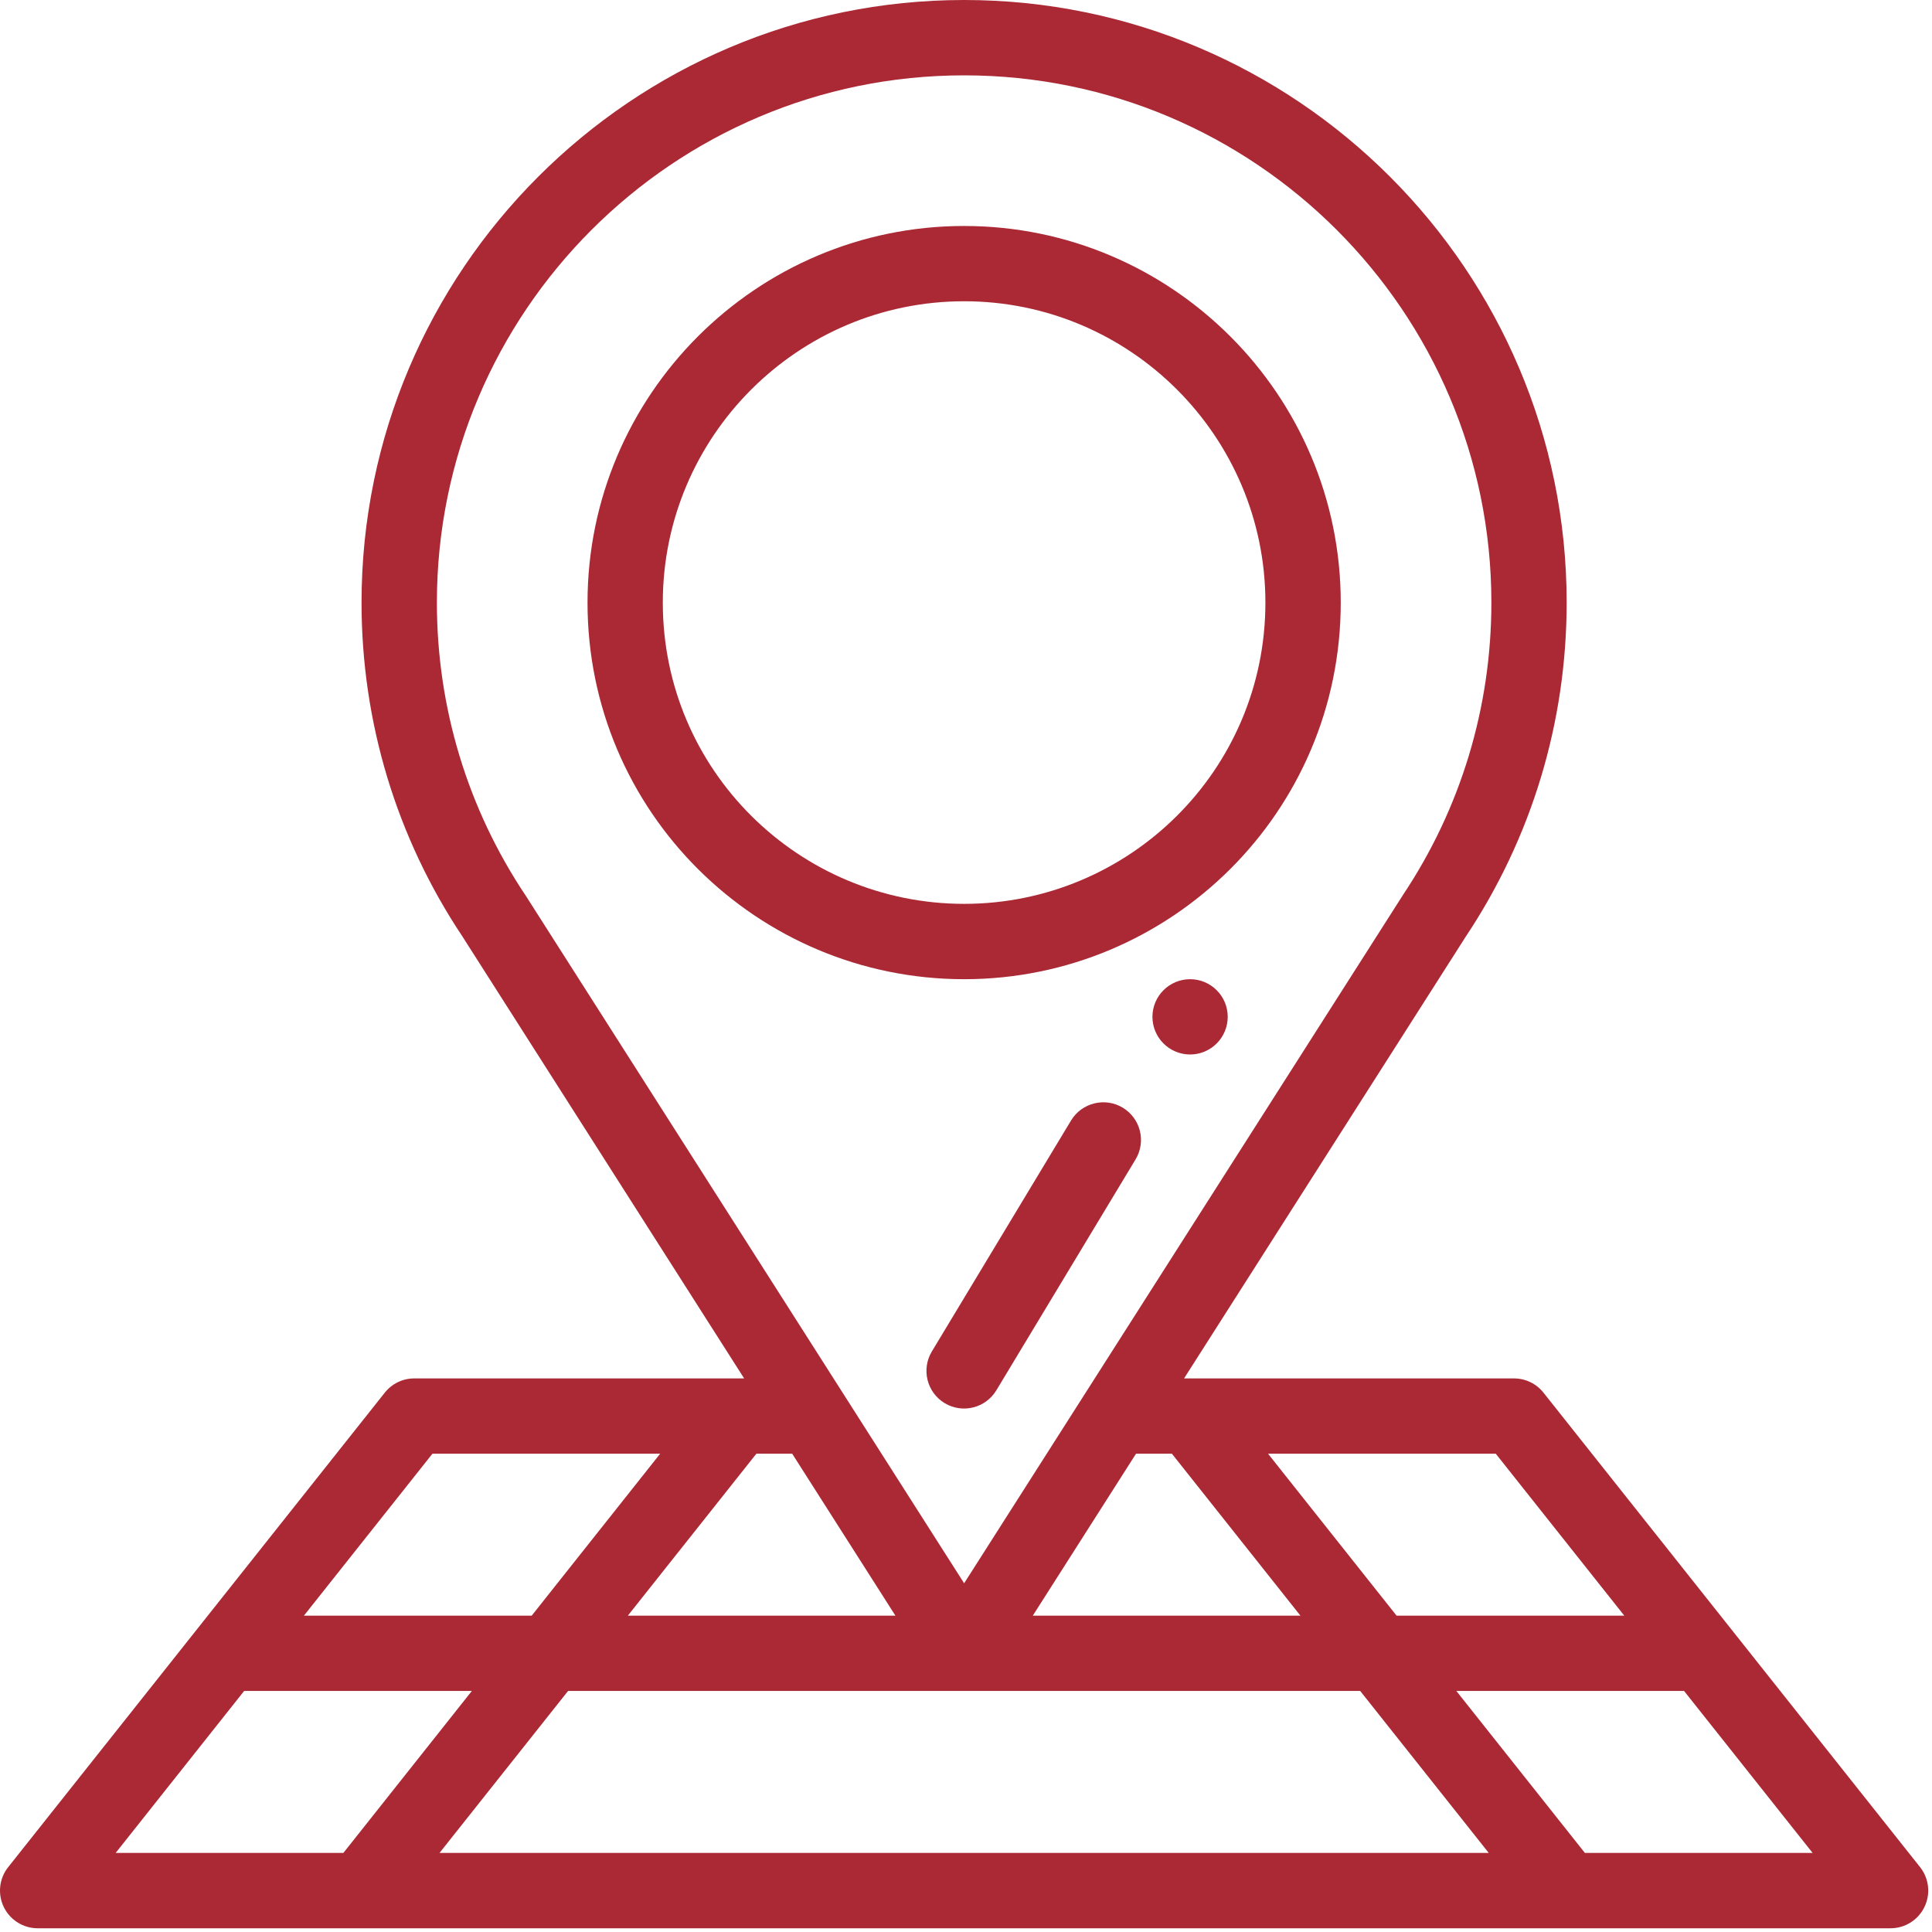 <?xml version="1.0" encoding="UTF-8"?>
<svg width="30px" height="30px" viewBox="0 0 30 30" version="1.1" xmlns="http://www.w3.org/2000/svg" xmlns:xlink="http://www.w3.org/1999/xlink">
    <!-- Generator: Sketch 52.4 (67378) - http://www.bohemiancoding.com/sketch -->
    <title>delivery-address</title>
    <desc>Created with Sketch.</desc>
    <g id="Страницы" stroke="none" stroke-width="1" fill="none" fill-rule="evenodd">
        <g id="Товар-1200" transform="translate(-396, -1336)" fill="#AA2935" fill-rule="nonzero">
            <g id="Контент" transform="translate(360, 271)">
                <g id="Доставка" transform="translate(0, 896)">
                    <g id="2" transform="translate(36, 169)">
                        <g id="delivery-address">
                            <path d="M18.48,15.205 C18.157,15.205 17.895,15.467 17.895,15.789 C17.895,16.112 18.157,16.374 18.48,16.374 C18.802,16.374 19.064,16.112 19.064,15.789 C19.064,15.467 18.802,15.205 18.48,15.205 Z" id="Shape"></path>
                            <path d="M5.975,21.625 L0.127,28.993 C-0.013,29.169 -0.039,29.409 0.058,29.611 C0.156,29.813 0.36,29.942 0.585,29.942 L29.357,29.942 C29.581,29.942 29.786,29.813 29.883,29.611 C29.981,29.409 29.954,29.169 29.815,28.993 L23.967,21.625 C23.856,21.485 23.687,21.404 23.509,21.404 L18.386,21.404 L22.76,14.544 C23.785,13.006 24.327,11.212 24.327,9.357 C24.327,4.198 20.13,0 14.971,0 C9.811,0 5.614,4.198 5.614,9.357 C5.614,11.212 6.156,13.006 7.182,14.544 L11.555,21.404 L6.433,21.404 C6.254,21.404 6.086,21.485 5.975,21.625 Z M3.791,26.257 L7.327,26.257 L5.332,28.772 L1.796,28.772 L3.791,26.257 Z M12.301,22.573 L13.904,25.088 L9.749,25.088 L11.745,22.573 L12.301,22.573 Z M17.64,22.573 L18.197,22.573 L20.193,25.088 L16.037,25.088 L17.64,22.573 Z M21.121,26.257 L23.117,28.772 L6.825,28.772 L8.821,26.257 L21.121,26.257 Z M24.61,28.772 L22.614,26.257 L26.15,26.257 L28.146,28.772 L24.61,28.772 Z M25.222,25.088 L21.686,25.088 L19.69,22.573 L23.226,22.573 L25.222,25.088 Z M8.158,13.9 C7.259,12.553 6.784,10.983 6.784,9.357 C6.784,4.842 10.456,1.17 14.971,1.17 C19.485,1.17 23.158,4.842 23.158,9.357 C23.158,10.983 22.683,12.553 21.783,13.9 C21.781,13.903 21.779,13.907 21.777,13.91 C21.393,14.513 15.267,24.121 14.971,24.585 C14.227,23.418 8.923,15.098 8.165,13.91 C8.163,13.907 8.161,13.903 8.158,13.9 Z M10.251,22.573 L8.256,25.088 L4.719,25.088 L6.715,22.573 L10.251,22.573 Z" id="Shape"></path>
                            <path d="M14.971,15.205 C18.181,15.205 20.819,12.605 20.819,9.357 C20.819,6.132 18.195,3.509 14.971,3.509 C11.746,3.509 9.123,6.132 9.123,9.357 C9.123,12.606 11.761,15.205 14.971,15.205 Z M14.971,4.678 C17.55,4.678 19.649,6.777 19.649,9.357 C19.649,11.96 17.534,14.035 14.971,14.035 C12.407,14.035 10.292,11.96 10.292,9.357 C10.292,6.777 12.391,4.678 14.971,4.678 Z" id="Shape"></path>
                            <path d="M17.434,17.2 C17.158,17.034 16.798,17.123 16.631,17.399 L14.47,20.985 C14.303,21.262 14.392,21.621 14.669,21.788 C14.947,21.955 15.305,21.864 15.471,21.589 L17.633,18.003 C17.8,17.726 17.711,17.367 17.434,17.2 Z" id="Shape"></path>
                        </g>
                    </g>
                </g>
            </g>
        </g>
    </g>
</svg>